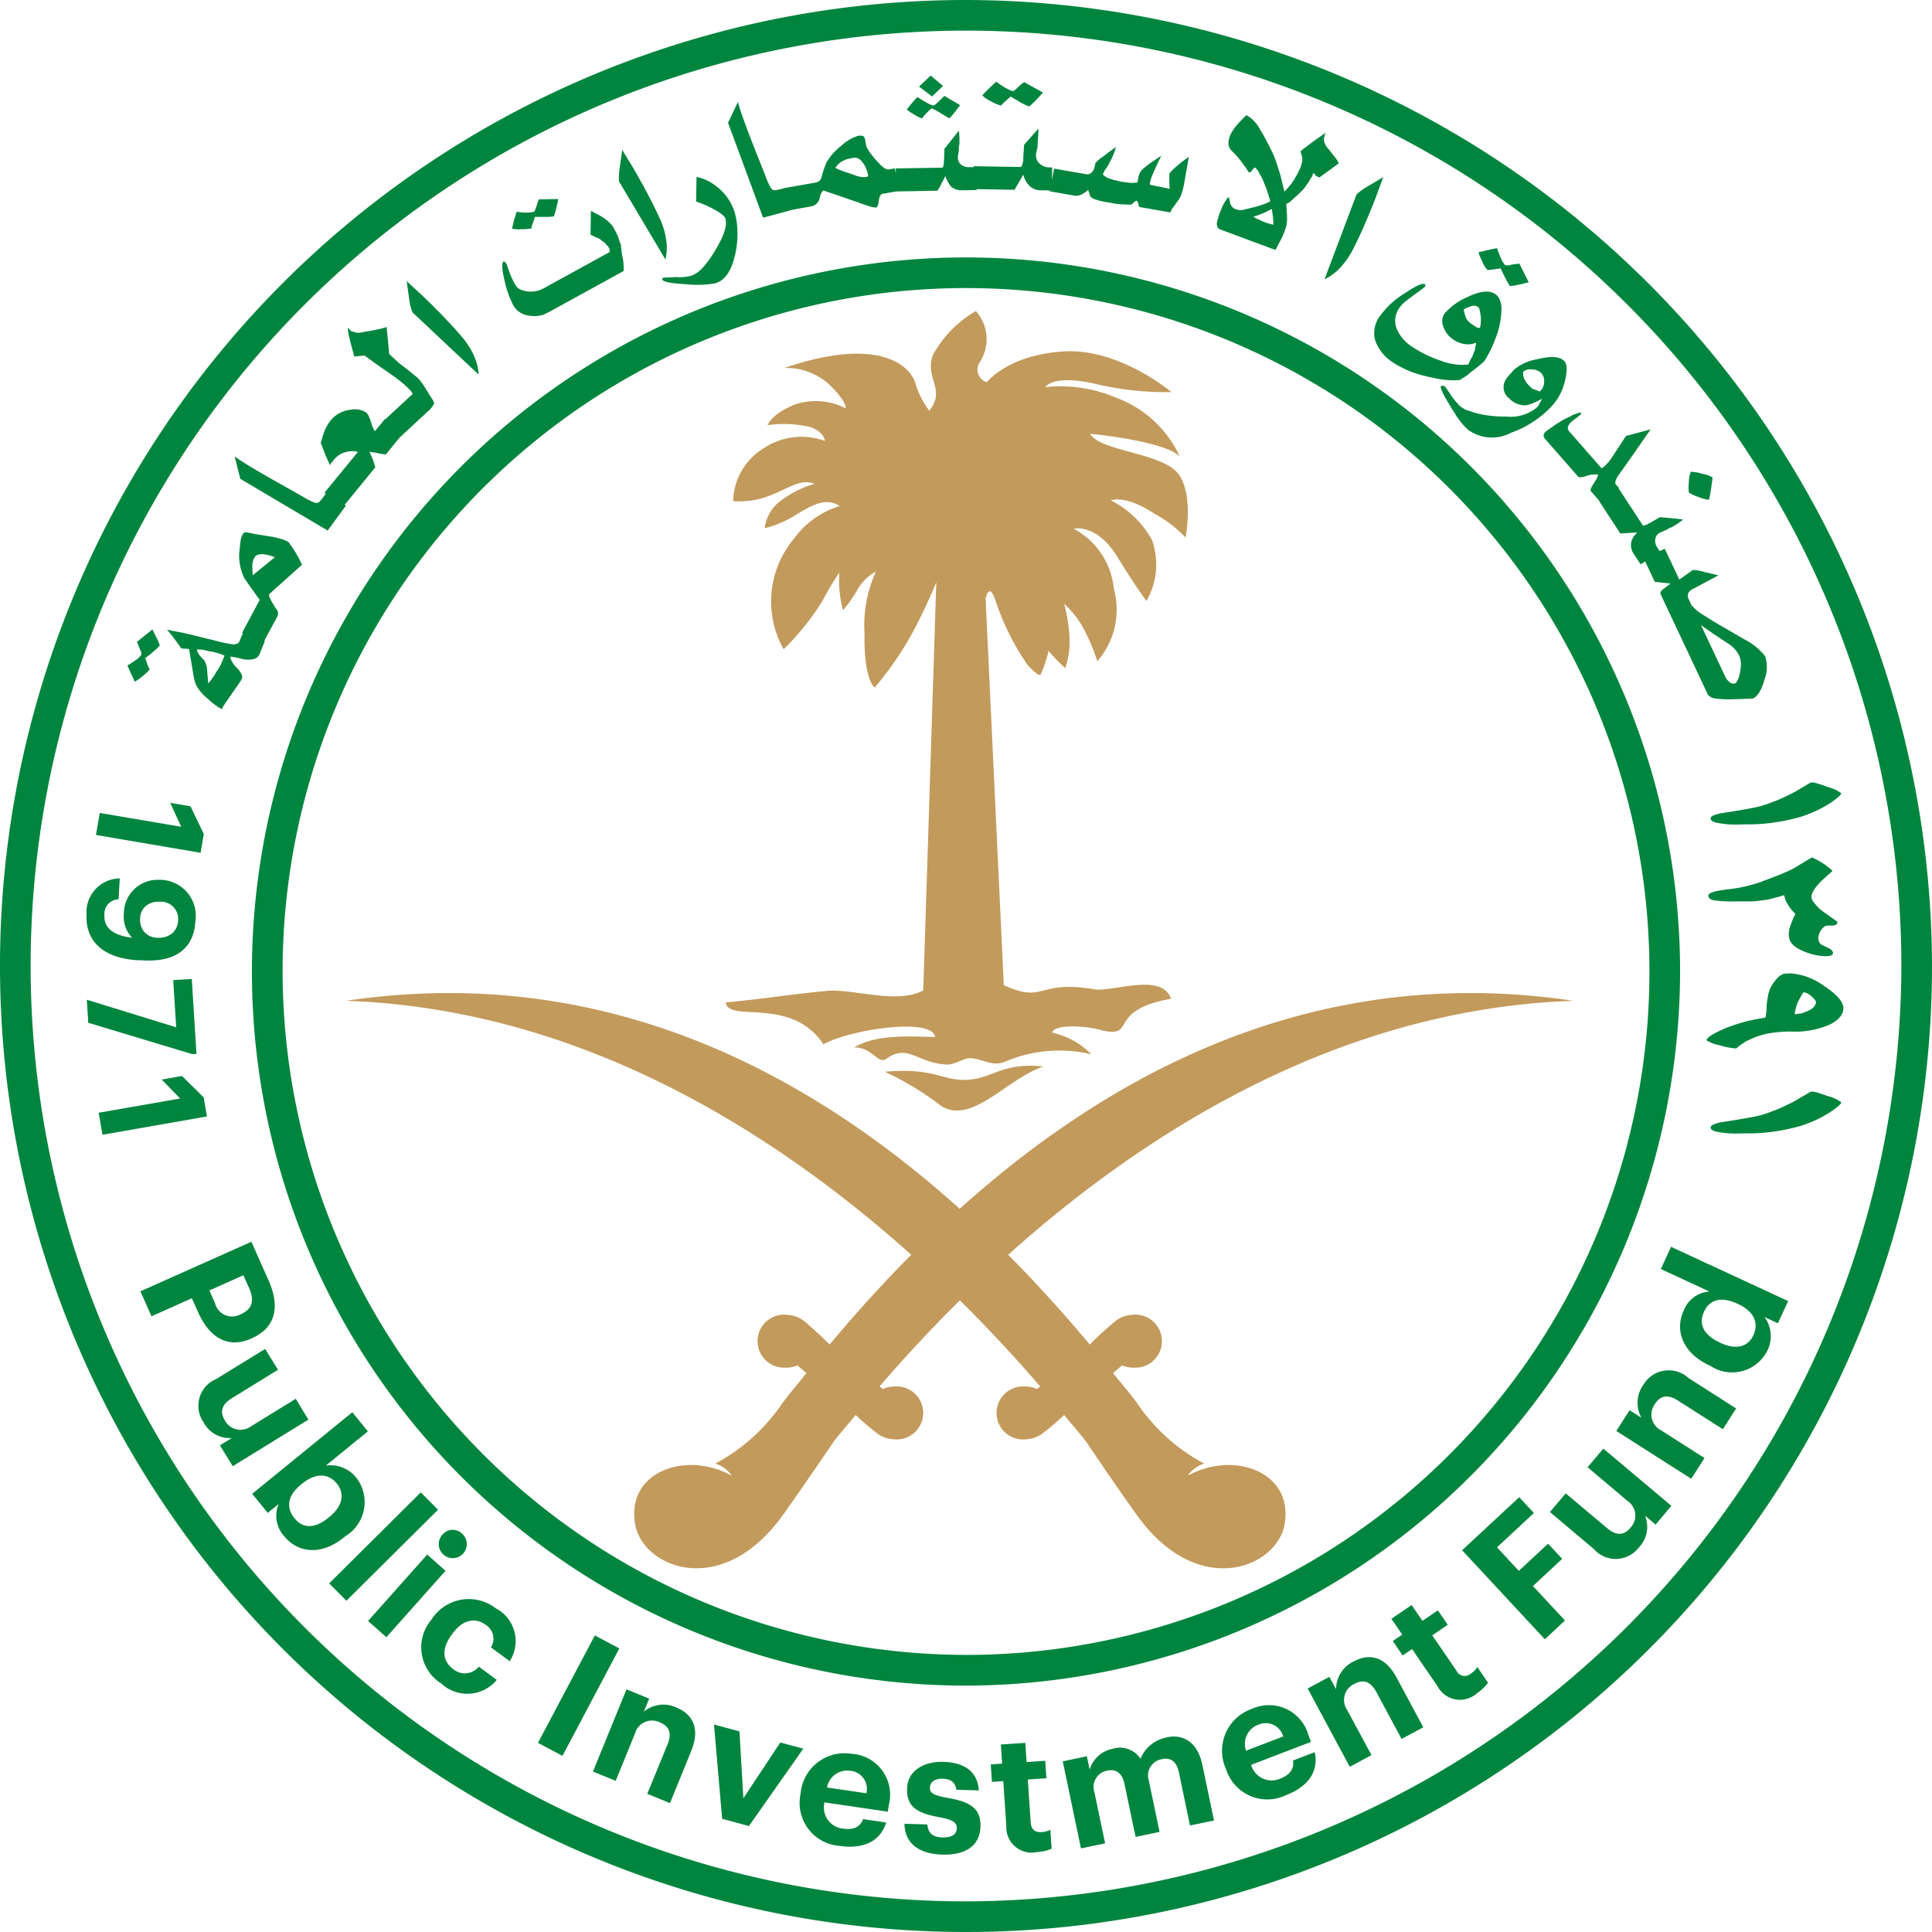 <svg xmlns="http://www.w3.org/2000/svg" width="102" height="102" viewBox="0 0 102 102">
  <g id="PIF-logo-2" transform="translate(-19.64 -12.19)">
    <g id="Group_5" data-name="Group 5" transform="translate(37.903 28.61)">
      <path id="XMLID_120_" d="M122.563,200.43a4.444,4.444,0,0,0-1.6.53,1.6,1.6,0,0,1,.87-.642,9.858,9.858,0,0,1-3.554-3.208c-.5-.674-.745-.925-1.259-1.573l.475-.4a1.694,1.694,0,0,0,.677.116,1.4,1.4,0,1,0-.2-2.781,1.516,1.516,0,0,0-.774.279,17.694,17.694,0,0,0-1.406,1.284q-2.114-2.529-4.309-4.742c7.15-6.409,17.412-12.984,29.841-13.408-11.893-1.776-22.729,2.283-32.4,10.981-9.671-8.7-20.507-12.756-32.4-10.981,12.426.424,22.691,7,29.841,13.408q-2.2,2.211-4.309,4.742a17.09,17.09,0,0,0-1.4-1.284,1.566,1.566,0,0,0-.774-.279,1.4,1.4,0,1,0-.2,2.781,1.7,1.7,0,0,0,.677-.116l.475.4c-.514.649-.751.9-1.259,1.573a9.888,9.888,0,0,1-3.554,3.208,1.6,1.6,0,0,1,.87.642,4.372,4.372,0,0,0-1.6-.53c-1.753-.26-3.908.732-3.5,3.1.392,2.264,4.569,4.026,7.818-.523,1.329-1.865,2.636-3.814,2.636-3.814.408-.536.623-.755,1.185-1.442a14.435,14.435,0,0,0,1.207,1.024,1.56,1.56,0,0,0,.78.257,1.4,1.4,0,1,0,.116-2.787,1.732,1.732,0,0,0-.671.135s-.074-.061-.17-.135c1.188-1.381,2.607-2.931,4.241-4.546,1.634,1.615,3.053,3.166,4.241,4.546l-.17.135a1.608,1.608,0,0,0-.671-.135,1.4,1.4,0,1,0,.116,2.787,1.544,1.544,0,0,0,.78-.257,13.914,13.914,0,0,0,1.21-1.024c.559.69.777.905,1.185,1.442,0,0,1.3,1.949,2.633,3.814,3.249,4.553,7.43,2.787,7.818.523.408-2.363-1.747-3.355-3.5-3.1" transform="translate(-76.52 -139.467)" fill="#c29a5b"/>
      <path id="XMLID_119_" d="M165.14,187.758a15.385,15.385,0,0,1,2.992,1.817c1.637.966,3.416-1.429,5.378-2.1-2.183-.231-2.687.655-4.078.706-1.307.042-1.679-.658-4.293-.427" transform="translate(-136.686 -147.591)" fill="#c29a5b"/>
      <path id="XMLID_118_" d="M144.329,99.223c-1.782.164-3.567.45-5.349.61.125,1.1,3.439-.363,5.157,2.209,1.432-.79,5.751-1.432,5.892-.382-1.615-.045-3.124-.119-4.27.546,1,.01,1.249.925,1.7.6,1.153-.819,1.618.241,3.214.308.411,0,.9-.36,1.23-.337.719.045,1.159.5,1.91.148a7.275,7.275,0,0,1,4.463-.353,4.069,4.069,0,0,0-2.058-1.14c.022-.427,1.7-.417,2.665-.112,1.811.382.186-1.076,3.6-1.679-.462-1.41-3.089-.347-4.036-.5-3.07-.517-2.578.78-4.79-.218l-.96-20.411s.173-.893.5.035a13.2,13.2,0,0,0,1.724,3.48c.616.655.674.507.674.507a6.282,6.282,0,0,0,.424-1.262,8.332,8.332,0,0,0,.886.912,4.411,4.411,0,0,0,.212-1.776,8.553,8.553,0,0,0-.273-1.615,4.783,4.783,0,0,1,1.143,1.535,10.04,10.04,0,0,1,.607,1.493,4.136,4.136,0,0,0,.873-3.827,4.028,4.028,0,0,0-2.119-3.169s1.194-.311,2.3,1.477,1.541,2.334,1.541,2.334a3.859,3.859,0,0,0,.3-3.2,5,5,0,0,0-2.18-2.106s.745-.321,2.276.684a6.763,6.763,0,0,1,1.673,1.275s.5-2.655-.594-3.577-3.975-1.04-4.45-1.9c0,0,3.856.356,4.733,1.191a6,6,0,0,0-3.365-3.1,7.543,7.543,0,0,0-3.737-.555c.029-.035.437-.681,2.662-.167a16.141,16.141,0,0,0,4,.43s-2.755-2.334-5.7-2.148-4.046,1.628-4.046,1.628a.7.7,0,0,1-.347-1.095,2.236,2.236,0,0,0-.231-2.665,6.007,6.007,0,0,0-2.273,2.331c-.437,1.243.713,1.792-.183,2.931a4.317,4.317,0,0,1-.738-1.467c-.363-1.066-2.167-2.411-6.916-.79a3.371,3.371,0,0,1,2.344.851c.986.947.893,1.284.893,1.284a3.445,3.445,0,0,0-2.591-.234c-1.3.478-1.532,1.117-1.532,1.117a6.25,6.25,0,0,1,2.292.109c.735.3.735.726.735.726a3.6,3.6,0,0,0-3.285.421,3.35,3.35,0,0,0-1.56,2.758,4.421,4.421,0,0,0,2.048-.337c1.082-.456,1.535-.832,2.257-.578a5.5,5.5,0,0,0-1.888.966,2.15,2.15,0,0,0-.755,1.381,5.665,5.665,0,0,0,1.609-.681c.857-.527,1.618-.979,2.353-.491a4.638,4.638,0,0,0-2.408,1.715,5.158,5.158,0,0,0-.552,5.844,13.64,13.64,0,0,0,2.02-2.5,15.317,15.317,0,0,1,.925-1.551,6.055,6.055,0,0,0,.189,1.991,6.6,6.6,0,0,0,.738-1.037,2.466,2.466,0,0,1,1-1,6.858,6.858,0,0,0-.6,3.281c-.045,2.44.533,2.842.533,2.842a17.494,17.494,0,0,0,2.09-3.066c.694-1.313,1.166-2.5,1.166-2.5L149.405,99.2c-1.39.751-3.689-.1-5.076.022" transform="translate(-118.925 -63.33)" fill="#c29a5b"/>
    </g>
    <g id="Group_6" data-name="Group 6" transform="translate(19.64 12.19)">
      <path id="XMLID_115_" d="M70.64,112.572A49.382,49.382,0,1,1,120.022,63.19,49.477,49.477,0,0,1,70.64,112.572m0-100.382a51,51,0,1,0,51,51,51.1,51.1,0,0,0-51-51" transform="translate(-19.64 -12.19)" fill="#00853e"/>
      <path id="XMLID_112_" d="M62.688,92.221A36.081,36.081,0,1,1,98.768,128.3,36.15,36.15,0,0,1,62.688,92.221m73.78,0a37.7,37.7,0,1,0-37.7,37.7,37.773,37.773,0,0,0,37.7-37.7" transform="translate(-47.768 -40.929)" fill="#00853e"/>
      <path id="XMLID_111_" d="M123.86,42.626a2.736,2.736,0,0,0,.061-.851,4.021,4.021,0,0,0-.372-1.339q-.472-1.05-1.365-2.6l-.379-.623-.225-.372-.135.95a3.181,3.181,0,0,0-.035.716Z" transform="translate(-88.728 -28.925)" fill="#00853e"/>
      <path id="XMLID_110_" d="M128.569,46.7c.035.116.453.193,1.243.238a5.445,5.445,0,0,0,1.56-.051c.485-.157.822-.633,1.011-1.432a4.867,4.867,0,0,0,.122-1.634,3.773,3.773,0,0,0-.141-.722,2.739,2.739,0,0,0-1-1.365,2.407,2.407,0,0,0-1-.459l-.022,1.3a5.945,5.945,0,0,1,.832.35c.43.225.665.4.71.539q.173.535-.533,1.679a5.264,5.264,0,0,1-.658.921,1.512,1.512,0,0,1-.594.424,2.752,2.752,0,0,1-.655.083l-.18-.01-.218.016-.411.013a.083.083,0,0,0-.071.112" transform="translate(-93.591 -31.933)" fill="#00853e"/>
      <path id="XMLID_108_" d="M72.309,84.921l.006-.016-.026-.055Z" transform="translate(-55.385 -61.521)" fill="#00853e"/>
      <g id="XMLID_85_" transform="translate(21.47 5.063)">
        <path id="XMLID_107_" d="M104.877,46.488a.725.725,0,0,1,.083-.305l.09-.3.5,0a3.015,3.015,0,0,0,.507-.026l.109-.36.074-.318.045-.238-1.021.016a.511.511,0,0,0-.051.122c-.019.051-.045.128-.074.231-.061.183-.1.283-.128.3a1.5,1.5,0,0,1-.437.045,1.923,1.923,0,0,1-.482-.051l-.087.289a2.21,2.21,0,0,0-.09.308l-.071.305a1.673,1.673,0,0,0,.475.026,2,2,0,0,0,.552-.048" transform="translate(-98.283 -39.495)" fill="#00853e"/>
        <path id="XMLID_106_" d="M86.812,60.064l3.5,3.291a2.788,2.788,0,0,0-.18-.835,4.1,4.1,0,0,0-.729-1.185q-.746-.881-2.036-2.126l-.539-.494-.318-.3.132.95a2.966,2.966,0,0,0,.17.694" transform="translate(-86.51 -48.64)" fill="#00853e"/>
        <path id="XMLID_105_" d="M102.814,51.863a1.1,1.1,0,0,0,.816.549,1.737,1.737,0,0,0,.546.006l.138-.029a.376.376,0,0,0,.116-.035l.25-.119,3.962-2.177a2.942,2.942,0,0,0-.087-.88l-.051-.43a.374.374,0,0,0-.022-.138l-.051-.093-.048-.183a1.029,1.029,0,0,0-.1-.225l-.039-.1-.051-.087-.067-.128a1.142,1.142,0,0,0-.225-.286,2.474,2.474,0,0,0-.376-.3l-.34-.186-.27-.141-.019,1.259.279.135a.8.8,0,0,1,.34.2.713.713,0,0,1,.212.189l.093.093a.905.905,0,0,1,.051.093.24.24,0,0,1,.029.209l-3.413,1.875a1.411,1.411,0,0,1-1.252.116l-.138-.064-.077-.071-.087-.116-.087-.154a5.326,5.326,0,0,1-.3-.719l-.051-.161-.071-.141-.1-.087c-.122.067-.116.389.019.96a5.361,5.361,0,0,0,.469,1.358" transform="translate(-97.189 -40.812)" fill="#00853e"/>
        <path id="XMLID_102_" d="M145.143,32.293a.854.854,0,0,1,.34-.241.626.626,0,0,1,.212-.08l.27-.055c.215-.039.4.071.555.327a.886.886,0,0,1,.138.26l.061.173.039.212-.1.035-.106.013-.135-.006-.132-.026-.128-.032-.469-.167-.189-.058-.241-.093-.241-.109Zm-2.354,2.357h0l.9-.161a.578.578,0,0,0,.514-.466.769.769,0,0,1,.177-.389l1.785.613c.289.109.514.186.681.231a1.043,1.043,0,0,0,.324.061c.074-.016.122-.135.144-.36.039-.225.1-.344.186-.36l.732-.128v0l2.17-.039a1.649,1.649,0,0,0,.228-.389l.093-.173.109-.215a1.723,1.723,0,0,0,.324.584.893.893,0,0,0,.536.17l.79-.013,0-.048,2,.035.466-.8a1.208,1.208,0,0,0,.347.613.825.825,0,0,0,.555.212l.5.01-.006.045,1.358.238.148-.01.138-.045a1.158,1.158,0,0,0,.311-.2l.074-.064.019.074.087.27a.548.548,0,0,0,.27.167,4.351,4.351,0,0,0,.665.154l.148.026.286.051.308.029.485.016.183-.157.071-.048.032-.013a.343.343,0,0,1,.09.154l.022.112.035.074,1.628.286.106-.2.167-.228.189-.263.093-.164a3.48,3.48,0,0,0,.18-.668l.25-1.413-.292.212c-.109.08-.225.177-.353.289a2.383,2.383,0,0,0-.385.385l0,.2,0,.273,0,.138.019.193-1.037-.212a.349.349,0,0,1,0-.132,2.4,2.4,0,0,1,.122-.385l.141-.324.327-.694-.581.392a4.6,4.6,0,0,0-.433.353.763.763,0,0,0-.119.164,1.26,1.26,0,0,0-.09.324l-.035.186-.347.019-.382-.048-.154-.026-.376-.087-.3-.1c-.183-.093-.27-.17-.263-.215l.119-.228a.915.915,0,0,0,.132-.186l.116-.215a3.529,3.529,0,0,0,.321-.793c-.263.183-.482.347-.668.5a1.692,1.692,0,0,0-.417.35,1.752,1.752,0,0,1-.093.363c-.116.173-.238.25-.363.228l-1.727-.3-.109.613.01-.677-.161,0a.764.764,0,0,1-.514-.209.577.577,0,0,1-.177-.433v-.067l.048-.238.029-.09,0-.093.022-.321.026-.44,0-.157-.755.857-.042.665,0,.167-.035.148-.058.148-.019.042-2.511-.042,0,.051-.254,0a.653.653,0,0,1-.43-.151.522.522,0,0,1-.148-.315l0-.083.048-.311.016-.254.019-.112,0-.148,0-.2-.016-.231-.013-.125-.761.96-.022.581-.019.25-.045.164-2.485.042.006.286-.051-.292-.321.058c-.141.022-.337-.112-.591-.4a4.117,4.117,0,0,1-.527-.677l-.064-.128-.032-.135-.039-.231a.291.291,0,0,0-.093-.189.566.566,0,0,0-.289-.01,2.24,2.24,0,0,0-.889.533,3.059,3.059,0,0,0-.774.88,5.158,5.158,0,0,0-.247.748.391.391,0,0,1-.305.3l-1.609.283V33.5l-.337.09-.2.035c-.083,0-.135-.013-.154-.035l-.09-.1a.126.126,0,0,1-.032-.067,3.645,3.645,0,0,1-.238-.539l-.575-1.454q-.684-1.724-.883-2.463l-.52,1.1,1.849,5.009Z" transform="translate(-122.391 -28.646)" fill="#00853e"/>
        <path id="XMLID_99_" d="M282.411,91.71l.9.594a1.6,1.6,0,0,1,.488.6l.029.106.022.08.019.151a2.092,2.092,0,0,1-.039.472c-.071.363-.164.572-.283.626a.539.539,0,0,1-.173-.01.77.77,0,0,1-.353-.4l-1.259-2.675ZM273.55,81.044a.442.442,0,0,0-.1.18.322.322,0,0,0,.067.183l1.743,1.991c.051.077.2.067.459-.022a1.261,1.261,0,0,1,.559-.071l.061.022-.026.061-.058.119a.231.231,0,0,1-.051.1l-.039.064-.064.1-.09.144c-.08.154-.1.241-.058.27l.449.514-.016.01,1.117,1.708.886-.058-.18.215-.093.173a.821.821,0,0,0,.083.729l.376.568.241-.154.507,1.082.835.087-.453.34c-.074.1-.1.167-.083.205l2.5,5.311a.537.537,0,0,0,.388.209,4.443,4.443,0,0,0,.78.048l.665-.019.552-.026c.254-.119.456-.45.607-1a1.832,1.832,0,0,0,.039-1.22A3.241,3.241,0,0,0,284.042,92l-1.551-.9-.7-.44a1.757,1.757,0,0,1-.4-.324.98.98,0,0,1-.132-.138l-.074-.157-.08-.173a.416.416,0,0,1-.023-.286.5.5,0,0,1,.238-.228l1.358-.726-.742-.18a2.684,2.684,0,0,0-.6-.109l-.719.511-.767-1.628-.273.125-.135-.209a.624.624,0,0,1-.093-.44.471.471,0,0,1,.2-.3l.064-.035.292-.125.222-.122.109-.042.125-.08.17-.1.189-.135.1-.077c-.051-.013-.266-.039-.639-.074l-.443-.042-.145-.013-.5.292-.225.116-.164.048-1.281-1.959-.035.022.051-.048-.167-.189c-.077-.09-.022-.27.167-.539l.446-.626.893-1.284.324-.466-1.3.347-.7,1.069a2.331,2.331,0,0,1-.456.546l-.071.055-.064.035-1.689-1.926a.289.289,0,0,1-.08-.289.848.848,0,0,1,.241-.292c.013,0,.039-.019.077-.051l.08-.071.067-.042.055-.048.112-.09.048-.058.019-.048c-.032-.035-.135-.019-.311.055l-.141.048-.125.071a5.329,5.329,0,0,0-.793.446Z" transform="translate(-213.428 -63.314)" fill="#00853e"/>
        <path id="XMLID_98_" d="M238.14,46.206a4.132,4.132,0,0,0,.816-1.13c.35-.684.745-1.576,1.178-2.687l.25-.684.148-.4-.828.491a3.181,3.181,0,0,0-.584.424l-1.689,4.479a2.73,2.73,0,0,0,.71-.488" transform="translate(-188.973 -37.017)" fill="#00853e"/>
        <path id="XMLID_97_" d="M297.83,91.108c.315.116.5.154.552.122a1.924,1.924,0,0,0,.045-.212c.019-.093.039-.222.064-.385l.077-.562a1.591,1.591,0,0,0-.581-.2,1.9,1.9,0,0,0-.572-.1,1.542,1.542,0,0,0-.1.533,2.4,2.4,0,0,0,0,.565,1.973,1.973,0,0,0,.517.231" transform="translate(-229.62 -69.926)" fill="#00853e"/>
        <path id="XMLID_94_" d="M250.9,61.1l-.122-.087-.135-.093-.125-.125-.077-.125-.045-.122-.048-.189a.459.459,0,0,1-.022-.148,2.176,2.176,0,0,1,.395-.167.465.465,0,0,1,.356.035c.055.039.1.18.128.421a1.281,1.281,0,0,1,.016.369,1.122,1.122,0,0,1-.048.327l-.093-.01-.071-.019Zm-5.279.671a2.232,2.232,0,0,0,.966,1.243c.035.022.077.055.135.09s.145.083.26.144l.267.135.3.128a7.855,7.855,0,0,0,1.191.321,4.347,4.347,0,0,0,1.355.112,2.806,2.806,0,0,0,.568-.389l.3-.231.376-.308.045-.045.093-.132.25-.453.148-.324.132-.331a4.482,4.482,0,0,0,.308-1.573,1.175,1.175,0,0,0-.1-.469.657.657,0,0,0-.228-.283c-.308-.215-.8-.167-1.471.157a3.37,3.37,0,0,0-1.21.873.728.728,0,0,0-.058.7,1.279,1.279,0,0,0,.475.636,1.4,1.4,0,0,0,.909.286.959.959,0,0,0,.34-.09.458.458,0,0,1-.016.135l-.026.128a.633.633,0,0,1-.08.27l-.071.193-.061.1-.161.334a3.151,3.151,0,0,1-1.432-.2,6.237,6.237,0,0,1-1.605-.793,2.067,2.067,0,0,1-.694-.8,1.156,1.156,0,0,1,.119-1.23,1.7,1.7,0,0,1,.273-.292l.456-.344.421-.308a.865.865,0,0,0,.183-.157c.026-.058.022-.093-.006-.116-.116-.08-.462.074-1.04.459a4.965,4.965,0,0,0-.774.581,4.752,4.752,0,0,0-.533.6,1.511,1.511,0,0,0-.3,1.246" transform="translate(-194.513 -48.943)" fill="#00853e"/>
        <path id="XMLID_91_" d="M221.883,36.395l.3-.116.421-.212.029.189.032.234.016.244,0,.164a2.889,2.889,0,0,1-.44-.128l-.074-.029-.379-.167-.154-.1Zm.915,1.84.212-.411a3.614,3.614,0,0,0,.25-.53c.006-.016.022-.058.048-.128l.077-.254.022-.209,0-.273-.039-.629a.911.911,0,0,0,.3-.2l.433-.4a1.912,1.912,0,0,0,.353-.43.75.75,0,0,0,.128-.177l.071-.122.077-.125.074-.189.1.116a.162.162,0,0,0,.064.067l.148.064,1.015-.738c.006-.051-.083-.2-.273-.433l-.292-.363a.885.885,0,0,1-.209-.427.992.992,0,0,1,.087-.4l-.658.466-.5.376-.17.135.1.344a1.318,1.318,0,0,1-.093.5L224.06,34l-.1.212-.138.241-.135.212a4.394,4.394,0,0,1-.417.488l-.228-.925-.234-.722a4.97,4.97,0,0,0-.238-.555l-.2-.392-.128-.241A4.05,4.05,0,0,0,222,31.9a1.878,1.878,0,0,0-.735-.787l-.254.247-.228.254a2.317,2.317,0,0,0-.379.568,1.12,1.12,0,0,0-.087.462.55.55,0,0,0,.212.392,4.843,4.843,0,0,1,.594.71l.1.128.164.26c.051.019.116-.019.189-.119s.122-.144.145-.135a.918.918,0,0,1,.225.305l.145.257a1.482,1.482,0,0,1,.087.212l.148.363.1.308.083.286.006.048a1.542,1.542,0,0,1-.36.164l-.254.09-.222.058-.507.125a.741.741,0,0,1-.43,0,.458.458,0,0,1-.34-.372l-.045-.209-.022-.064q-.077.01-.2.241a1.241,1.241,0,0,0-.148.266l-.138.337c-.035.093-.064.189-.093.3a1.913,1.913,0,0,0-.058.263c.022.157.071.25.135.273Z" transform="translate(-176.929 -30.099)" fill="#00853e"/>
        <path id="XMLID_90_" d="M262.927,53.642l.077.183.077.128a.626.626,0,0,0,.167.2l.051-.01.273-.035.263-.035.083-.016.138.292a5.494,5.494,0,0,0,.35.642,1.8,1.8,0,0,0,.382-.055,5.354,5.354,0,0,0,.613-.148l-.494-.979-.279.032-.254.045a.284.284,0,0,1-.161.01l-.067-.019a1.306,1.306,0,0,1-.228-.395,4.367,4.367,0,0,1-.186-.488l-.308.058-.674.157.058.186Z" transform="translate(-206.163 -44.953)" fill="#00853e"/>
        <path id="XMLID_87_" d="M260.921,71.652a.553.553,0,0,1,.421-.1.681.681,0,0,1,.27.042c.077.035.122.058.144.071a.534.534,0,0,1,.077.064.589.589,0,0,1,.173.443.677.677,0,0,1-.189.5l-.045.045-.3-.116-.093-.032-.045-.039-.083-.077-.17-.189-.145-.241c-.051-.2-.058-.324-.013-.376m-.844.3a1.361,1.361,0,0,0-.173.289.748.748,0,0,0,.238.832,1.181,1.181,0,0,0,.848.379l.119-.016.109-.029.154-.055.238-.1.276-.144a.863.863,0,0,1-.106.206l-.077.157-.029.032-.032.035-.048.048a2.18,2.18,0,0,1-1.58.459,6.908,6.908,0,0,1-1.04-.067,5.026,5.026,0,0,1-.989-.254l-.135-.039-.112-.074a.774.774,0,0,1-.231-.173l-.189-.209-.167-.218-.27-.4-.116-.157c-.106-.045-.173-.051-.209-.016-.045.1.112.443.472,1.015.032.064.058.109.071.132s.042.067.083.125l.128.2c.023.051.042.08.051.1a.485.485,0,0,0,.051.064l.119.161a3.262,3.262,0,0,0,.449.5,2.131,2.131,0,0,0,2.26.17,5.416,5.416,0,0,0,2.138-1.381,2.955,2.955,0,0,0,.729-1.384c.128-.539.112-.889-.058-1.043-.244-.228-.706-.254-1.387-.083a2.556,2.556,0,0,0-1.239.546Z" transform="translate(-201.952 -57.11)" fill="#00853e"/>
        <path id="XMLID_86_" d="M169.529,29.151l.157-.189.151-.157.2-.183a2.084,2.084,0,0,1,.5.26l.446.263.125-.138.2-.238.241-.321-.832-.488-.212.212c-.2.2-.321.3-.369.3a1.947,1.947,0,0,1-.4-.18l-.231-.138-.206-.132-.09.087-.093.1-.128.154-.254.315a2.679,2.679,0,0,0,.35.241,2.511,2.511,0,0,0,.449.234" transform="translate(-142.331 -27.96)" fill="#00853e"/>
      </g>
      <path id="XMLID_84_" d="M170.76,25.2l.684.52.584-.552-.655-.549Z" transform="translate(-122.239 -20.629)" fill="#00853e"/>
      <g id="XMLID_70_" transform="translate(6.723 4.312)">
        <path id="XMLID_83_" d="M182.159,26.882l.148-.157.366-.321.5.3a3.432,3.432,0,0,0,.472.228l.09-.077.215-.2q.356-.371.424-.462l-.989-.549a1.957,1.957,0,0,0-.327.27c-.148.141-.241.209-.276.209l-.173-.067-.257-.132c-.263-.173-.408-.273-.443-.305l-.225.209-.209.2-.3.311a1.325,1.325,0,0,0,.424.3,2.237,2.237,0,0,0,.555.241" transform="translate(-136.036 -25.62)" fill="#00853e"/>
        <path id="XMLID_82_" d="M63.139,76.7l.96-1.313-.064-.045,1.621-1.984-.119-.376-.144-.337-.048-.1.119.016.212.026.205.048.324.051.735-.9,1.612-1.49.077-.1.087-.112c.045-.09.058-.141.032-.148a1.4,1.4,0,0,0-.08-.167l-.125-.189-.209-.337a3.833,3.833,0,0,0-.356-.511,1.128,1.128,0,0,1-.08-.09l-.687-.552-.193-.144-.141-.112-.2-.186-.266-.25-.022-.022-.135-1.422-.25.074-.366.083-.86.154a1.109,1.109,0,0,1-.311-.071l-.071-.022a.176.176,0,0,1-.067-.055l-.135-.135.042.321.109.472.2.735.539-.051.767.555.69.478a6.729,6.729,0,0,1,.925.764c.106.112.157.2.148.244l-1.432,1.326-.019-.016-.52.639-.058-.074L65.5,71.2l-.1-.305a1.423,1.423,0,0,0-.122-.292.525.525,0,0,0-.122-.148,1.1,1.1,0,0,0-.774-.138,1.581,1.581,0,0,0-1.1.588,2.368,2.368,0,0,0-.408.832l-.064.212-.032.132.022.051.222.581.241.539a.382.382,0,0,1,.083-.141l.125-.154a1.182,1.182,0,0,1,.616-.4,1.286,1.286,0,0,1,.536-.035l.112.029L62.972,74.7l.067.055-.193.263-.135.154a.249.249,0,0,1-.141.071l-.132-.019c-.01,0-.032-.01-.067-.032a3.521,3.521,0,0,1-.527-.273l-1.368-.774q-1.628-.91-2.248-1.358l.3,1.182Z" transform="translate(-52.563 -53.001)" fill="#00853e"/>
        <path id="XMLID_78_" d="M49.28,105.982l.212.035a.585.585,0,0,1,.161.039l.212.055.144.058.135.055-.067.167-.116.279-.164.305a.606.606,0,0,0-.128.189l-.116.183-.141.189-.128.164-.058-.694a1.1,1.1,0,0,0-.141-.514l-.238-.263a.759.759,0,0,1-.167-.327,1.691,1.691,0,0,1,.6.08m2.354-4-.013-.141-.01-.324a.742.742,0,0,1,.022-.228l.035-.135.08-.148c.116-.138.324-.173.629-.106.135.032.279.074.43.125Zm-4.03,3.5.257.36.193.019a.623.623,0,0,1,.218.022l.2,1.172a3.457,3.457,0,0,0,.154.687,2.3,2.3,0,0,0,.649.767,3.433,3.433,0,0,0,.732.546l.058-.138.116-.18.379-.549c.315-.443.482-.69.5-.745.055-.132-.032-.324-.257-.568a1.3,1.3,0,0,1-.353-.527l.01-.074.061.01a4.543,4.543,0,0,1,.62.135c.469.061.751-.029.851-.27l.283-.7-.032-.013.7-1.3a.362.362,0,0,0-.087-.4c-.27-.421-.392-.671-.36-.751l1.737-1.56a6.218,6.218,0,0,0-.722-1.207,2.4,2.4,0,0,0-.327-.141l-.27-.071-.183-.045-.941-.151-.456-.093a.205.205,0,0,0-.241.122,1.2,1.2,0,0,0-.112.4l-.061.581a2.72,2.72,0,0,0,.266,1.31l.3.433.488.681.032.032-.938,1.75.042.022L51,105.3l-.045.112a.322.322,0,0,1-.138.183l-.177.039a6.392,6.392,0,0,1-.86-.17l-1.573-.388-.546-.112-.552-.106.27.318Z" transform="translate(-45.013 -75.922)" fill="#00853e"/>
        <path id="XMLID_77_" d="M40.969,118.438a1.048,1.048,0,0,0,.209-.128l.183-.141.238-.2a1.43,1.43,0,0,0,.164-.193.731.731,0,0,1-.132-.283l-.051-.144-.064-.154a3.485,3.485,0,0,0,.421-.327,3.224,3.224,0,0,0,.311-.289l.045-.045a1.587,1.587,0,0,0-.135-.337l-.128-.263-.128-.25-.812.652.186.472a.316.316,0,0,1,.042.212,1.086,1.086,0,0,1-.311.292,4.54,4.54,0,0,1-.424.273l.112.25Z" transform="translate(-40.58 -86.764)" fill="#00853e"/>
        <path id="XMLID_74_" d="M305.069,173.768a4.443,4.443,0,0,1,.3-.533.779.779,0,0,1,.4.2c.173.144.263.263.263.347-.048.222-.241.389-.581.5a.725.725,0,0,1-.263.083c-.013,0-.1.01-.263.035l-.016-.067a3.5,3.5,0,0,1,.151-.565m-4.819,2a1.835,1.835,0,0,0,.694.266,3.8,3.8,0,0,0,.819.167l.083-.006.145-.132.215-.144c.026-.019.067-.045.119-.077a.912.912,0,0,1,.186-.09,3.843,3.843,0,0,1,1.024-.34,6.3,6.3,0,0,1,1.175-.1,4.576,4.576,0,0,0,2.065-.372c.472-.244.71-.533.71-.86s-.34-.729-1.021-1.175a3.415,3.415,0,0,0-1.792-.665l-.324.019a.929.929,0,0,0-.453.353,1.651,1.651,0,0,0-.408.938,2.257,2.257,0,0,0-.055.6l-.045.321-.019.106c-.424.067-.8.144-1.133.228l-.478.148-.437.157q-1.026.433-1.069.665" transform="translate(-216.876 -125.164)" fill="#00853e"/>
        <path id="XMLID_73_" d="M307.1,153.883a3.635,3.635,0,0,0-.719-.527l-.363-.186-.34.2-.665.4c-.177.087-.417.2-.722.321l-.986.379a7.877,7.877,0,0,1-1.74.389c-.681.08-1.021.186-1.021.321s.1.218.289.257a6.744,6.744,0,0,0,1.056.058h.979l.363-.035.421-.055.475-.119.414-.119.077.27a2.412,2.412,0,0,0,.527.722l-.077.132-.061.135-.1.263a1.434,1.434,0,0,0-.119.549.877.877,0,0,0,.042.257c.074.257.337.472.79.652a3.121,3.121,0,0,0,1.14.241l.186-.016.119-.039a.171.171,0,0,0,.055-.161.413.413,0,0,0-.209-.2l-.411-.2a.432.432,0,0,1-.151-.305.775.775,0,0,1,.148-.459.675.675,0,0,1,.25-.228l.173-.01h.167c.18,0,.27-.067.27-.2l-.713-.507a2.277,2.277,0,0,1-.607-.623.393.393,0,0,1-.048-.186c0-.225.193-.52.575-.889Z" transform="translate(-217.073 -112.217)" fill="#00853e"/>
        <path id="XMLID_72_" d="M303.039,142.221c-.408.077-.944.167-1.6.266-.35.08-.52.167-.52.254,0,.132.135.215.408.257a4.749,4.749,0,0,0,1.04.08l.446-.01h.241a8.81,8.81,0,0,0,1.316-.112,9.989,9.989,0,0,0,1.329-.292,6.469,6.469,0,0,0,1.583-.751c.379-.263.552-.427.527-.491a1.965,1.965,0,0,0-.687-.318c-.064-.022-.154-.058-.263-.1-.074-.022-.167-.051-.276-.087l-.209-.055-.161-.006-.835.491c-.177.1-.392.2-.649.321s-.539.228-.851.337a4.484,4.484,0,0,1-.841.212" transform="translate(-217.331 -103.859)" fill="#00853e"/>
        <path id="XMLID_71_" d="M306.864,191.828c-.074-.022-.167-.051-.276-.087l-.209-.055-.161-.006-.835.491c-.177.1-.392.2-.649.321s-.539.228-.851.337a4.865,4.865,0,0,1-.835.209c-.408.077-.944.17-1.6.266-.35.084-.52.167-.52.257,0,.128.135.215.408.254a4.842,4.842,0,0,0,1.04.077l.446-.006h.241a8.811,8.811,0,0,0,1.316-.112,10.1,10.1,0,0,0,1.329-.292,6.471,6.471,0,0,0,1.583-.751c.376-.263.552-.424.527-.491a2.034,2.034,0,0,0-.687-.318c-.071-.019-.157-.051-.27-.093" transform="translate(-217.337 -138.362)" fill="#00853e"/>
      </g>
      <path id="XMLID_69_" d="M40.956,146.843l.167-.97,0-.026-.681-1.419-.019-.039-1.069-.18.581,1.262-4.222-.716-.08-.013-.2,1.162,5.436.925Z" transform="translate(-30.367 -101.821)" fill="#00853e"/>
      <g id="XMLID_65_" transform="translate(4.568 46.364)">
        <path id="XMLID_66_" d="M37.009,158.048a1.02,1.02,0,0,1,.665-.215.7.7,0,0,1,.083,0,.907.907,0,0,1,.947.986.936.936,0,0,1-.318.687,1.094,1.094,0,0,1-.716.228.869.869,0,0,1-.093,0,.919.919,0,0,1-.658-.305,1.011,1.011,0,0,1-.222-.713.906.906,0,0,1,.311-.668m-.4,2.867.279.016c.1.006.189.006.283.006,1.506,0,2.37-.722,2.443-2.061a1.9,1.9,0,0,0-1.824-2.2c-.045,0-.087,0-.125,0a1.78,1.78,0,0,0-1.824,1.782,1.587,1.587,0,0,0,.437,1.275c-1.008-.119-1.5-.527-1.464-1.2a.762.762,0,0,1,.684-.822l.064-.01.061-1.1-.093.006a1.778,1.778,0,0,0-1.66,1.891c-.074,1.442.918,2.328,2.739,2.427" transform="translate(-33.868 -156.59)" fill="#00853e"/>
      </g>
      <path id="XMLID_64_" d="M39.487,177.129l.215-.013-.25-3.956-.979.061.157,2.492-4.607-1.422-.112-.032.074,1.156,0,.058,5.487,1.654Z" transform="translate(-29.328 -121.476)" fill="#00853e"/>
      <path id="XMLID_63_" d="M41.418,190.282l0-.026-1.121-1.108-.029-.029-1.069.189.97,1-4.3.751.2,1.162,5.516-.966Z" transform="translate(-30.659 -132.312)" fill="#00853e"/>
      <g id="XMLID_55_" transform="translate(7.41 65.558)">
        <path id="XMLID_60_" d="M48.159,218.139l.3.671c.283.629.2,1.1-.424,1.381l-.035.016a.925.925,0,0,1-1.336-.594l-.3-.671Zm.421,3.339.032-.016c1.239-.552,1.506-1.644.87-3.069l-.9-2.023-5.86,2.617.588,1.32,2.129-.954.334.745c.6,1.336,1.573,1.933,2.809,1.381" transform="translate(-42.72 -216.37)" fill="#00853e"/>
        <path id="XMLID_59_" d="M57.4,236.63l-2.344,1.442a.936.936,0,0,1-1.393-.292c-.292-.475-.167-.857.376-1.188l2.424-1.493-.681-1.1L53.2,235.586a1.531,1.531,0,0,0-.668,2.286,1.554,1.554,0,0,0,1.49.828l-.626.389.677,1.1,3.994-2.459Z" transform="translate(-49.196 -228.339)" fill="#00853e"/>
        <path id="XMLID_56_" d="M65.184,249.929l-.055.045c-.71.581-1.336.581-1.788.022s-.376-1.188.353-1.782l.058-.045c.732-.594,1.393-.533,1.824-.006.414.511.347,1.166-.392,1.766m.841,1.018a2.1,2.1,0,0,0,.572-3.1,1.742,1.742,0,0,0-1.6-.629l2.219-1.808-.822-1.008-5.285,4.306.822,1.008.575-.472a1.607,1.607,0,0,0,.292,1.7c.735.9,1.968,1.034,3.169.055Z" transform="translate(-55.205 -235.4)" fill="#00853e"/>
      </g>
      <rect id="XMLID_54_" width="6.816" height="1.291" transform="translate(17.379 83.595) rotate(-44.814)" fill="#00853e"/>
      <g id="XMLID_52_" transform="translate(23.191 80.77)">
        <path id="XMLID_53_" d="M92.049,263.986a.74.74,0,1,0,1.021-.042.706.706,0,0,0-1.021.042" transform="translate(-91.869 -263.748)" fill="#00853e"/>
      </g>
      <rect id="XMLID_51_" width="4.694" height="1.291" transform="matrix(0.665, -0.747, 0.747, 0.665, 19.433, 85.579)" fill="#00853e"/>
      <g id="XMLID_49_" transform="translate(22.243 84.426)">
        <path id="XMLID_50_" d="M92.88,275.645a2.329,2.329,0,0,0-3.4.533l-.042.058a2.253,2.253,0,0,0,.53,3.352A2.013,2.013,0,0,0,92.9,279.4l-.947-.7a.948.948,0,0,1-1.345.135c-.584-.43-.639-1.069-.08-1.83l.042-.058c.53-.722,1.188-.86,1.731-.462a.858.858,0,0,1,.292,1.2l.992.726a1.954,1.954,0,0,0-.7-2.771" transform="translate(-88.917 -275.136)" fill="#00853e"/>
      </g>
      <rect id="XMLID_48_" width="6.415" height="1.464" transform="matrix(0.468, -0.884, 0.884, 0.468, 28.402, 92.015)" fill="#00853e"/>
      <g id="XMLID_46_" transform="translate(31.302 89.189)">
        <path id="XMLID_47_" d="M121.554,290.936a1.626,1.626,0,0,0-1.734.212l.283-.687-1.2-.491-1.769,4.341,1.2.491,1.021-2.508a.929.929,0,0,1,1.3-.584c.53.215.649.594.408,1.185L120,295.486l1.2.491,1.127-2.768c.472-1.166.077-1.926-.78-2.273" transform="translate(-117.13 -289.97)" fill="#00853e"/>
      </g>
      <path id="XMLID_45_" d="M140.54,296.7l-1.949,2.947-.205-3.532-1.345-.363.43,4.977,1.413.382,2.87-4.084Z" transform="translate(-99.345 -204.705)" fill="#00853e"/>
      <g id="XMLID_33_" transform="translate(42.231 84.736)">
        <path id="XMLID_42_" d="M152.6,302.305a1.08,1.08,0,0,1,1.217-.883.959.959,0,0,1,.861,1.188Zm1.349-1.769a2.328,2.328,0,0,0-2.742,2.065l-.01.071a2.273,2.273,0,0,0,2.074,2.716c1.268.186,2.151-.254,2.45-1.236l-1.217-.177c-.135.379-.466.594-1.063.5a1.123,1.123,0,0,1-.976-1.384l3.346.491.051-.353a2.165,2.165,0,0,0-1.914-2.7" transform="translate(-151.168 -292.67)" fill="#00853e"/>
        <path id="XMLID_41_" d="M170.585,303.782c-.681-.119-.9-.241-.889-.539s.254-.475.677-.466c.449.016.661.2.719.584l1.191.035c-.087-1.079-.857-1.48-1.894-1.509-.96-.029-1.872.433-1.9,1.409-.022.915.45,1.288,1.689,1.512.671.119.944.257.938.581s-.25.5-.748.491c-.568-.016-.764-.263-.809-.687l-1.207-.035c.016,1.015.735,1.593,2,1.628,1.239.035,1.987-.475,2.016-1.49.026-1-.61-1.31-1.782-1.515" transform="translate(-162.833 -293.607)" fill="#00853e"/>
        <path id="XMLID_40_" d="M185.212,303.48c-.331.023-.53-.145-.555-.52l-.151-2.257.982-.064-.061-.922-.986.064-.067-1.011-1.291.087.067,1.008-.6.042.061.922.6-.039.161,2.373a1.338,1.338,0,0,0,1.612,1.374,2.381,2.381,0,0,0,.78-.177l-.067-1a1.186,1.186,0,0,1-.485.122" transform="translate(-172.474 -291.491)" fill="#00853e"/>
        <path id="XMLID_39_" d="M199.874,297.793a1.864,1.864,0,0,0-1.381,1.124,1.287,1.287,0,0,0-1.448-.53,1.593,1.593,0,0,0-1.236,1.1l-.148-.7-1.271.267.96,4.595,1.275-.267-.568-2.713a.874.874,0,0,1,.69-1.127c.446-.093.774.116.9.7l.588,2.8,1.265-.263-.568-2.716a.869.869,0,0,1,.69-1.124c.459-.1.777.112.9.7l.584,2.8,1.268-.263-.616-2.944c-.26-1.226-1.031-1.625-1.882-1.445" transform="translate(-180.512 -290.8)" fill="#00853e"/>
        <path id="XMLID_36_" d="M222.5,293.638a.96.96,0,0,1,1.332.613L221.87,295a1.074,1.074,0,0,1,.629-1.365m1.849,1.885c.064.4-.119.745-.681.96a1.122,1.122,0,0,1-1.528-.732l3.159-1.21-.128-.334a2.163,2.163,0,0,0-2.992-1.41,2.336,2.336,0,0,0-1.381,3.143l.026.067a2.282,2.282,0,0,0,3.143,1.352c1.2-.459,1.75-1.275,1.528-2.276Z" transform="translate(-198.315 -287.31)" fill="#00853e"/>
        <path id="XMLID_35_" d="M237.1,284.891a1.629,1.629,0,0,0-.941,1.474l-.353-.655-1.146.617,2.222,4.132,1.146-.616-1.284-2.386a.927.927,0,0,1,.376-1.371c.5-.273.87-.122,1.172.437l1.326,2.466,1.146-.616-1.416-2.633c-.591-1.108-1.435-1.288-2.248-.848" transform="translate(-207.852 -281.917)" fill="#00853e"/>
        <path id="XMLID_34_" d="M252.6,279.735a.483.483,0,0,1-.745-.167l-1.275-1.865.816-.559-.52-.761-.816.555-.572-.838-1.066.729.572.835-.5.337.52.764.5-.34,1.342,1.962a1.338,1.338,0,0,0,2.087.369,2.494,2.494,0,0,0,.581-.549l-.565-.832a1.163,1.163,0,0,1-.36.36" transform="translate(-217.194 -276.1)" fill="#00853e"/>
      </g>
      <path id="XMLID_32_" d="M265.342,261.626l-.745-.8-1.544,1.435-1.153-1.243,1.949-1.811-.774-.835-3.015,2.8,4.367,4.7,1.063-.992-1.692-1.817Z" transform="translate(-182.867 -179.327)" fill="#00853e"/>
      <g id="XMLID_26_" transform="translate(81.83 65.831)">
        <path id="XMLID_31_" d="M276.487,251.366l2.106,1.776a.933.933,0,0,1,.161,1.413c-.36.427-.761.43-1.246.019l-2.177-1.83-.832.986,2.315,1.949a1.534,1.534,0,0,0,2.382-.083,1.557,1.557,0,0,0,.321-1.679l.562.475.832-.989-3.593-3.021Z" transform="translate(-274.5 -239.733)" fill="#00853e"/>
        <path id="XMLID_30_" d="M286.832,238.309a1.621,1.621,0,0,0-.1,1.743l-.629-.4-.7,1.095,3.956,2.524.7-1.095-2.283-1.458a.929.929,0,0,1-.344-1.381c.308-.485.7-.53,1.236-.189l2.36,1.506.7-1.095-2.517-1.609a1.544,1.544,0,0,0-2.376.36" transform="translate(-281.9 -231.03)" fill="#00853e"/>
        <path id="XMLID_27_" d="M296.766,220.212l.067.032c.861.4,1.076,1.024.79,1.641-.27.584-.873.8-1.721.408l-.064-.032c-.844-.392-1.124-.966-.819-1.625.3-.639.9-.812,1.747-.424m-4.026-1.824,2.562,1.188a1.566,1.566,0,0,0-1.355,1c-.494,1.066-.045,2.251,1.355,2.9l.064.032a2.078,2.078,0,0,0,3.012-.848,1.7,1.7,0,0,0-.167-1.737l.706.328.543-1.172-6.184-2.864Z" transform="translate(-286.884 -217.22)" fill="#00853e"/>
      </g>
    </g>
  </g>
</svg>
